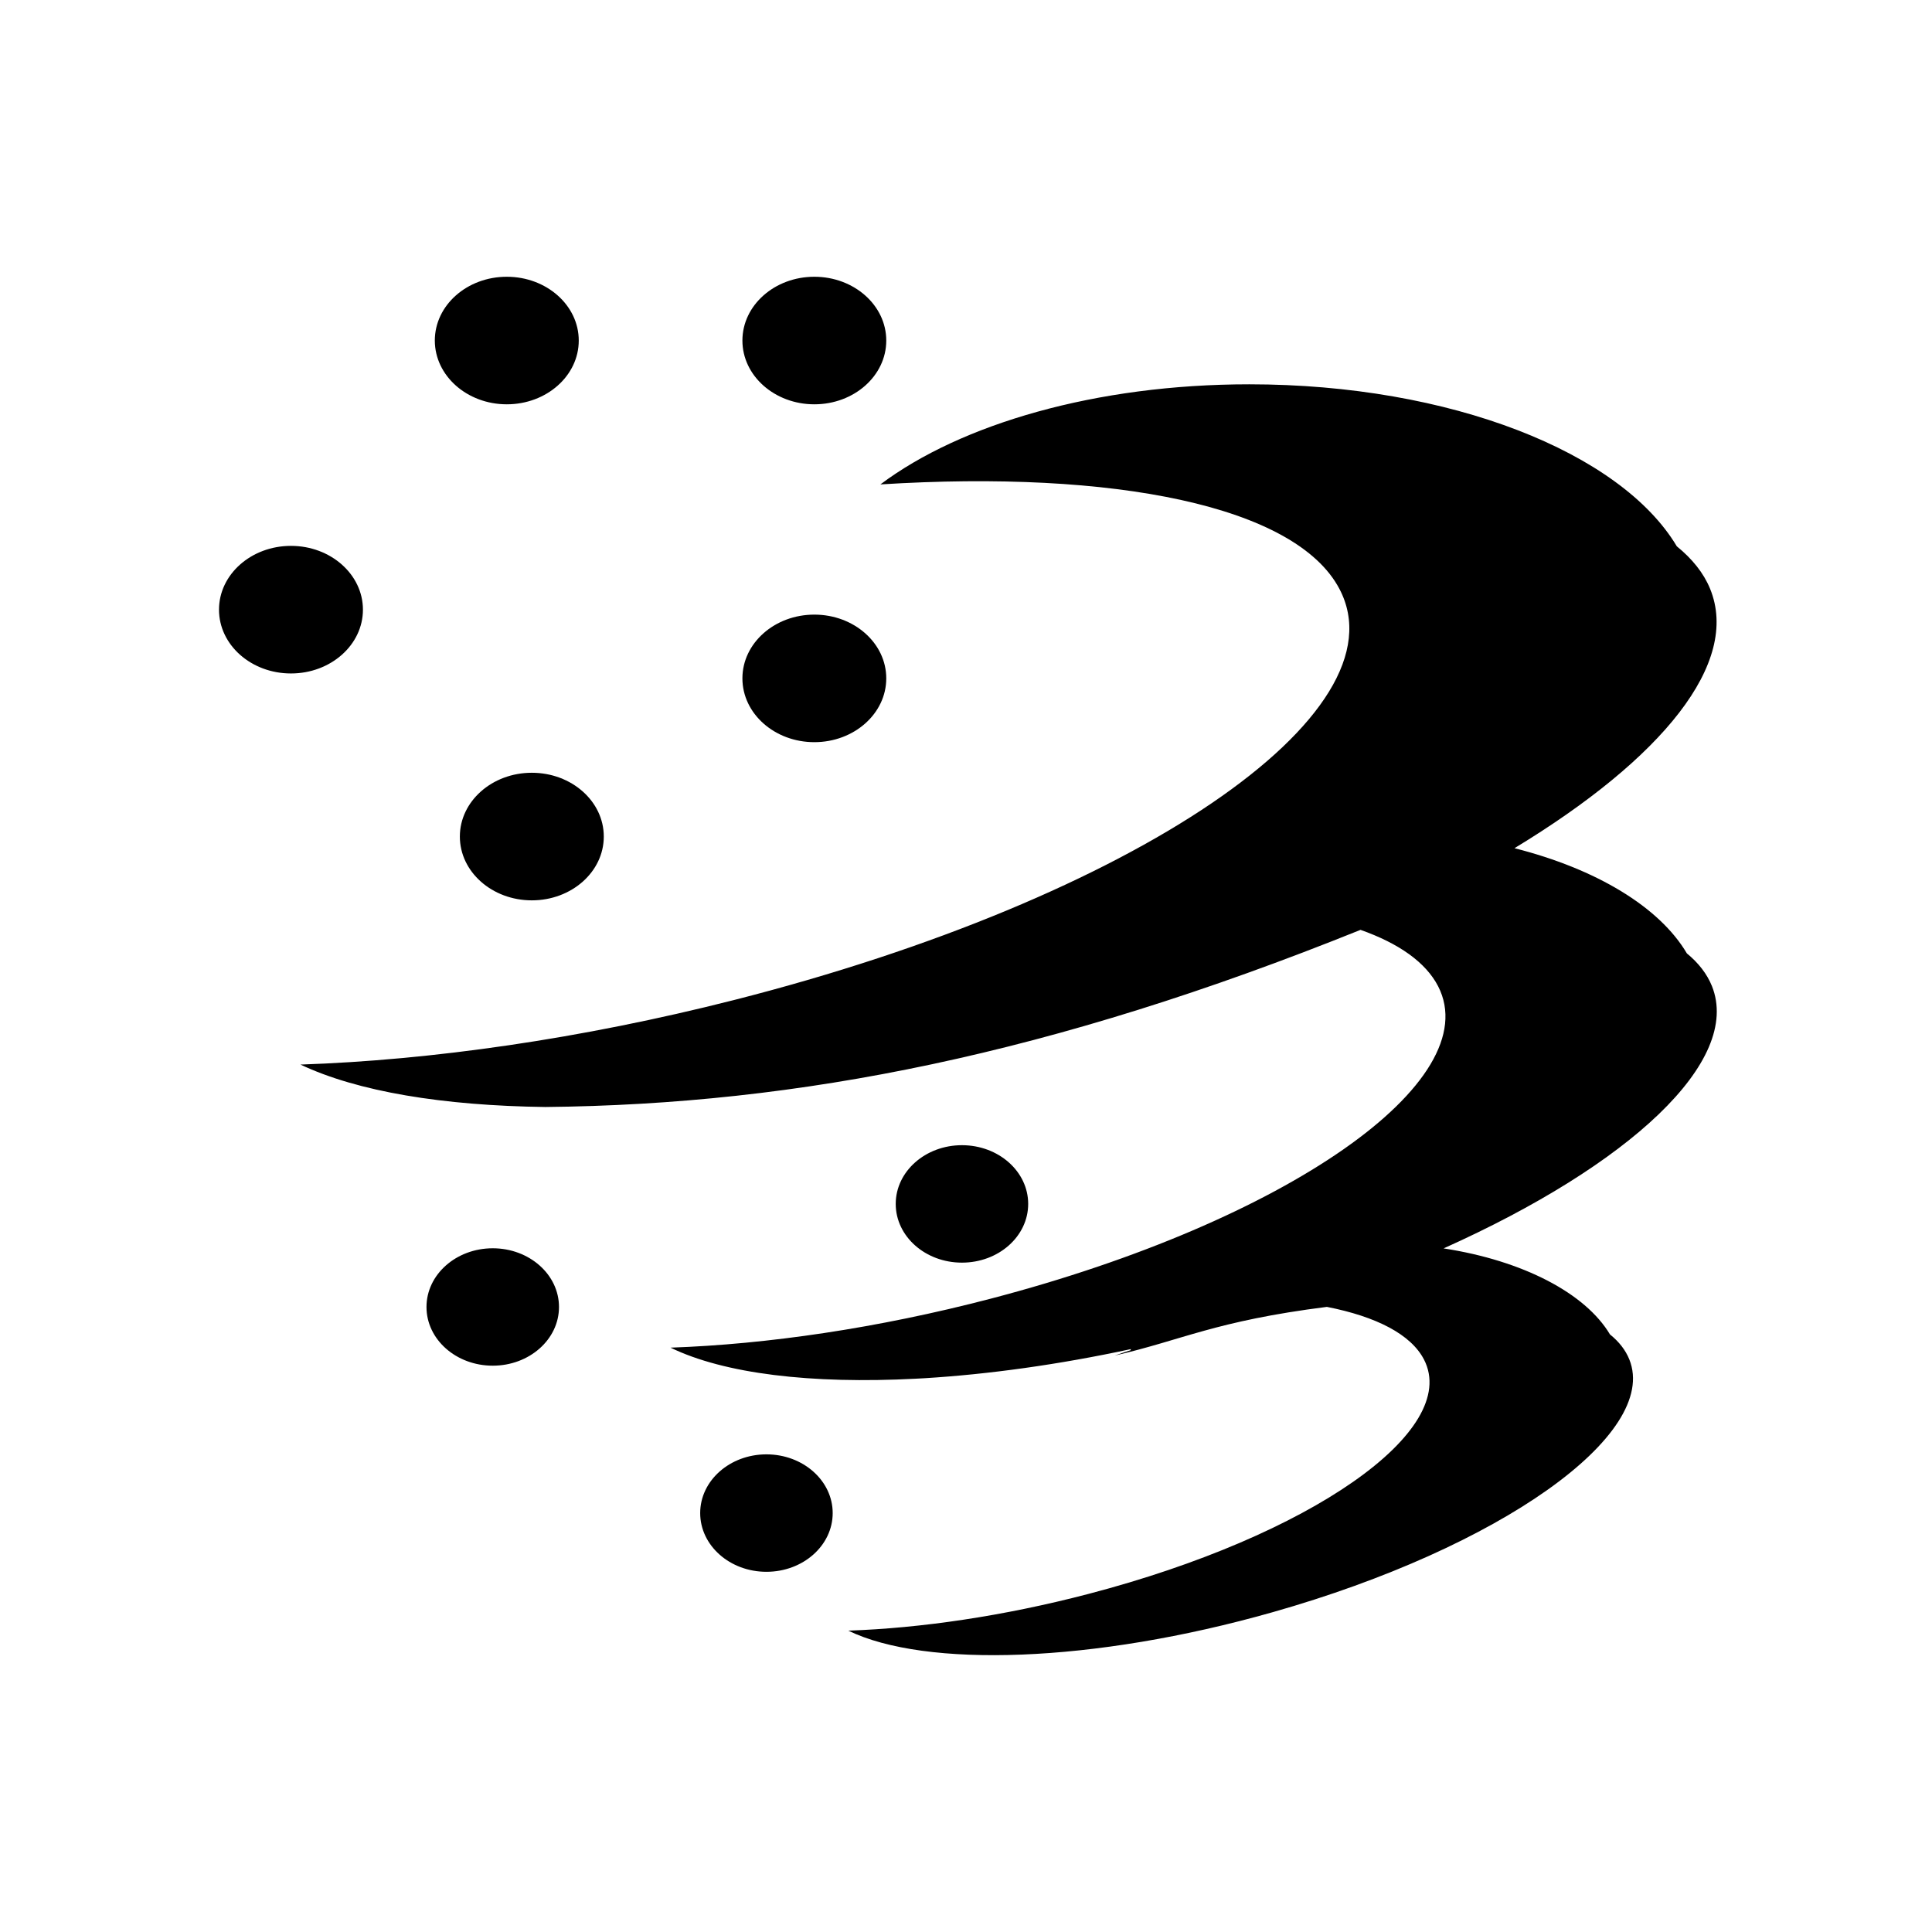 <?xml version="1.0" standalone="no"?><!DOCTYPE svg PUBLIC "-//W3C//DTD SVG 1.1//EN" "http://www.w3.org/Graphics/SVG/1.1/DTD/svg11.dtd"><svg t="1562810612547" class="icon" viewBox="0 0 1024 1024" version="1.1" xmlns="http://www.w3.org/2000/svg" p-id="1270" xmlns:xlink="http://www.w3.org/1999/xlink" width="200" height="200"><defs><style type="text/css"></style></defs><path d="M243.733 443.392c0 18.667 17.067 33.813 38.144 33.813s38.144-15.125 38.144-33.813-17.088-33.813-38.144-33.813S243.733 424.704 243.733 443.392zM431.616 214.293c21.056 0 38.123-15.125 38.123-33.792 0-18.667-17.067-33.813-38.123-33.813-21.056 0-38.123 15.125-38.123 33.813C393.493 199.147 410.56 214.293 431.616 214.293zM431.616 393.365c21.056 0 38.123-15.147 38.123-33.813 0-18.667-17.067-33.792-38.123-33.792-21.056 0-38.123 15.125-38.123 33.792C393.493 378.219 410.56 393.365 431.616 393.365zM192.363 323.136c0-18.667-17.088-33.813-38.144-33.813s-38.144 15.125-38.144 33.813 17.067 33.813 38.144 33.813S192.363 341.803 192.363 323.136zM268.608 214.293c21.056 0 38.144-15.125 38.144-33.792 0-18.667-17.067-33.813-38.144-33.813s-38.144 15.125-38.144 33.813C230.485 199.147 247.552 214.293 268.608 214.293zM261.163 661.611c-19.392 0-35.115 13.931-35.115 31.125s15.723 31.104 35.115 31.104c19.392 0 35.115-13.909 35.115-31.104S280.555 661.611 261.163 661.611zM907.371 522.667c-2.624-6.507-7.125-12.267-13.291-17.344-14.507-24.576-47.915-44.736-91.371-55.765 78.293-47.445 119.829-98.112 103.659-137.536-3.456-8.405-9.493-15.851-17.621-22.464-29.675-49.707-119.872-85.867-226.581-85.867-81.344 0-152.917 21.056-195.541 53.056 123.904-7.765 220.075 11.328 243.285 55.36 35.051 66.389-108.672 163.968-320.917 217.941-81.195 20.651-160.576 31.851-229.739 34.197C189.504 578.56 234.667 586.027 289.003 586.731c134.549-1.323 268.203-27.861 432.107-93.888 20.288 7.168 34.581 17.195 41.131 29.909 25.877 50.453-80.299 124.565-237.12 165.568-59.989 15.68-118.656 24.192-169.728 25.963 28.437 13.824 74.539 19.371 130.112 16.448 1.579-0.085 3.157-0.171 4.715-0.256 33.621-2.069 70.549-7.125 109.163-15.424-0.085 0.213-0.085 0.427-0.171 0.619-2.88 0.896-5.632 1.877-8.427 2.816 36.011-8.256 53.205-18.304 112.491-25.813 26.176 5.141 44.587 14.549 51.499 27.968 19.371 37.824-60.245 93.419-177.835 124.16-44.992 11.776-89.003 18.155-127.317 19.477 40.789 19.861 129.749 17.237 225.024-9.813 120.299-34.133 204.885-94.08 188.949-133.888-2.005-4.992-5.461-9.429-10.283-13.312-13.077-21.888-46.165-39.125-88.171-45.589C863.701 617.472 923.285 562.517 907.371 522.667zM544.96 638.101c0-17.195-15.701-31.125-35.115-31.125-19.371 0-35.093 13.931-35.093 31.125s15.701 31.125 35.093 31.125C529.259 669.227 544.96 655.296 544.96 638.101zM406.229 770.837c-19.392 0-35.115 13.931-35.115 31.125s15.723 31.125 35.115 31.125 35.115-13.931 35.115-31.125S425.621 770.837 406.229 770.837z" p-id="1271"></path></svg>